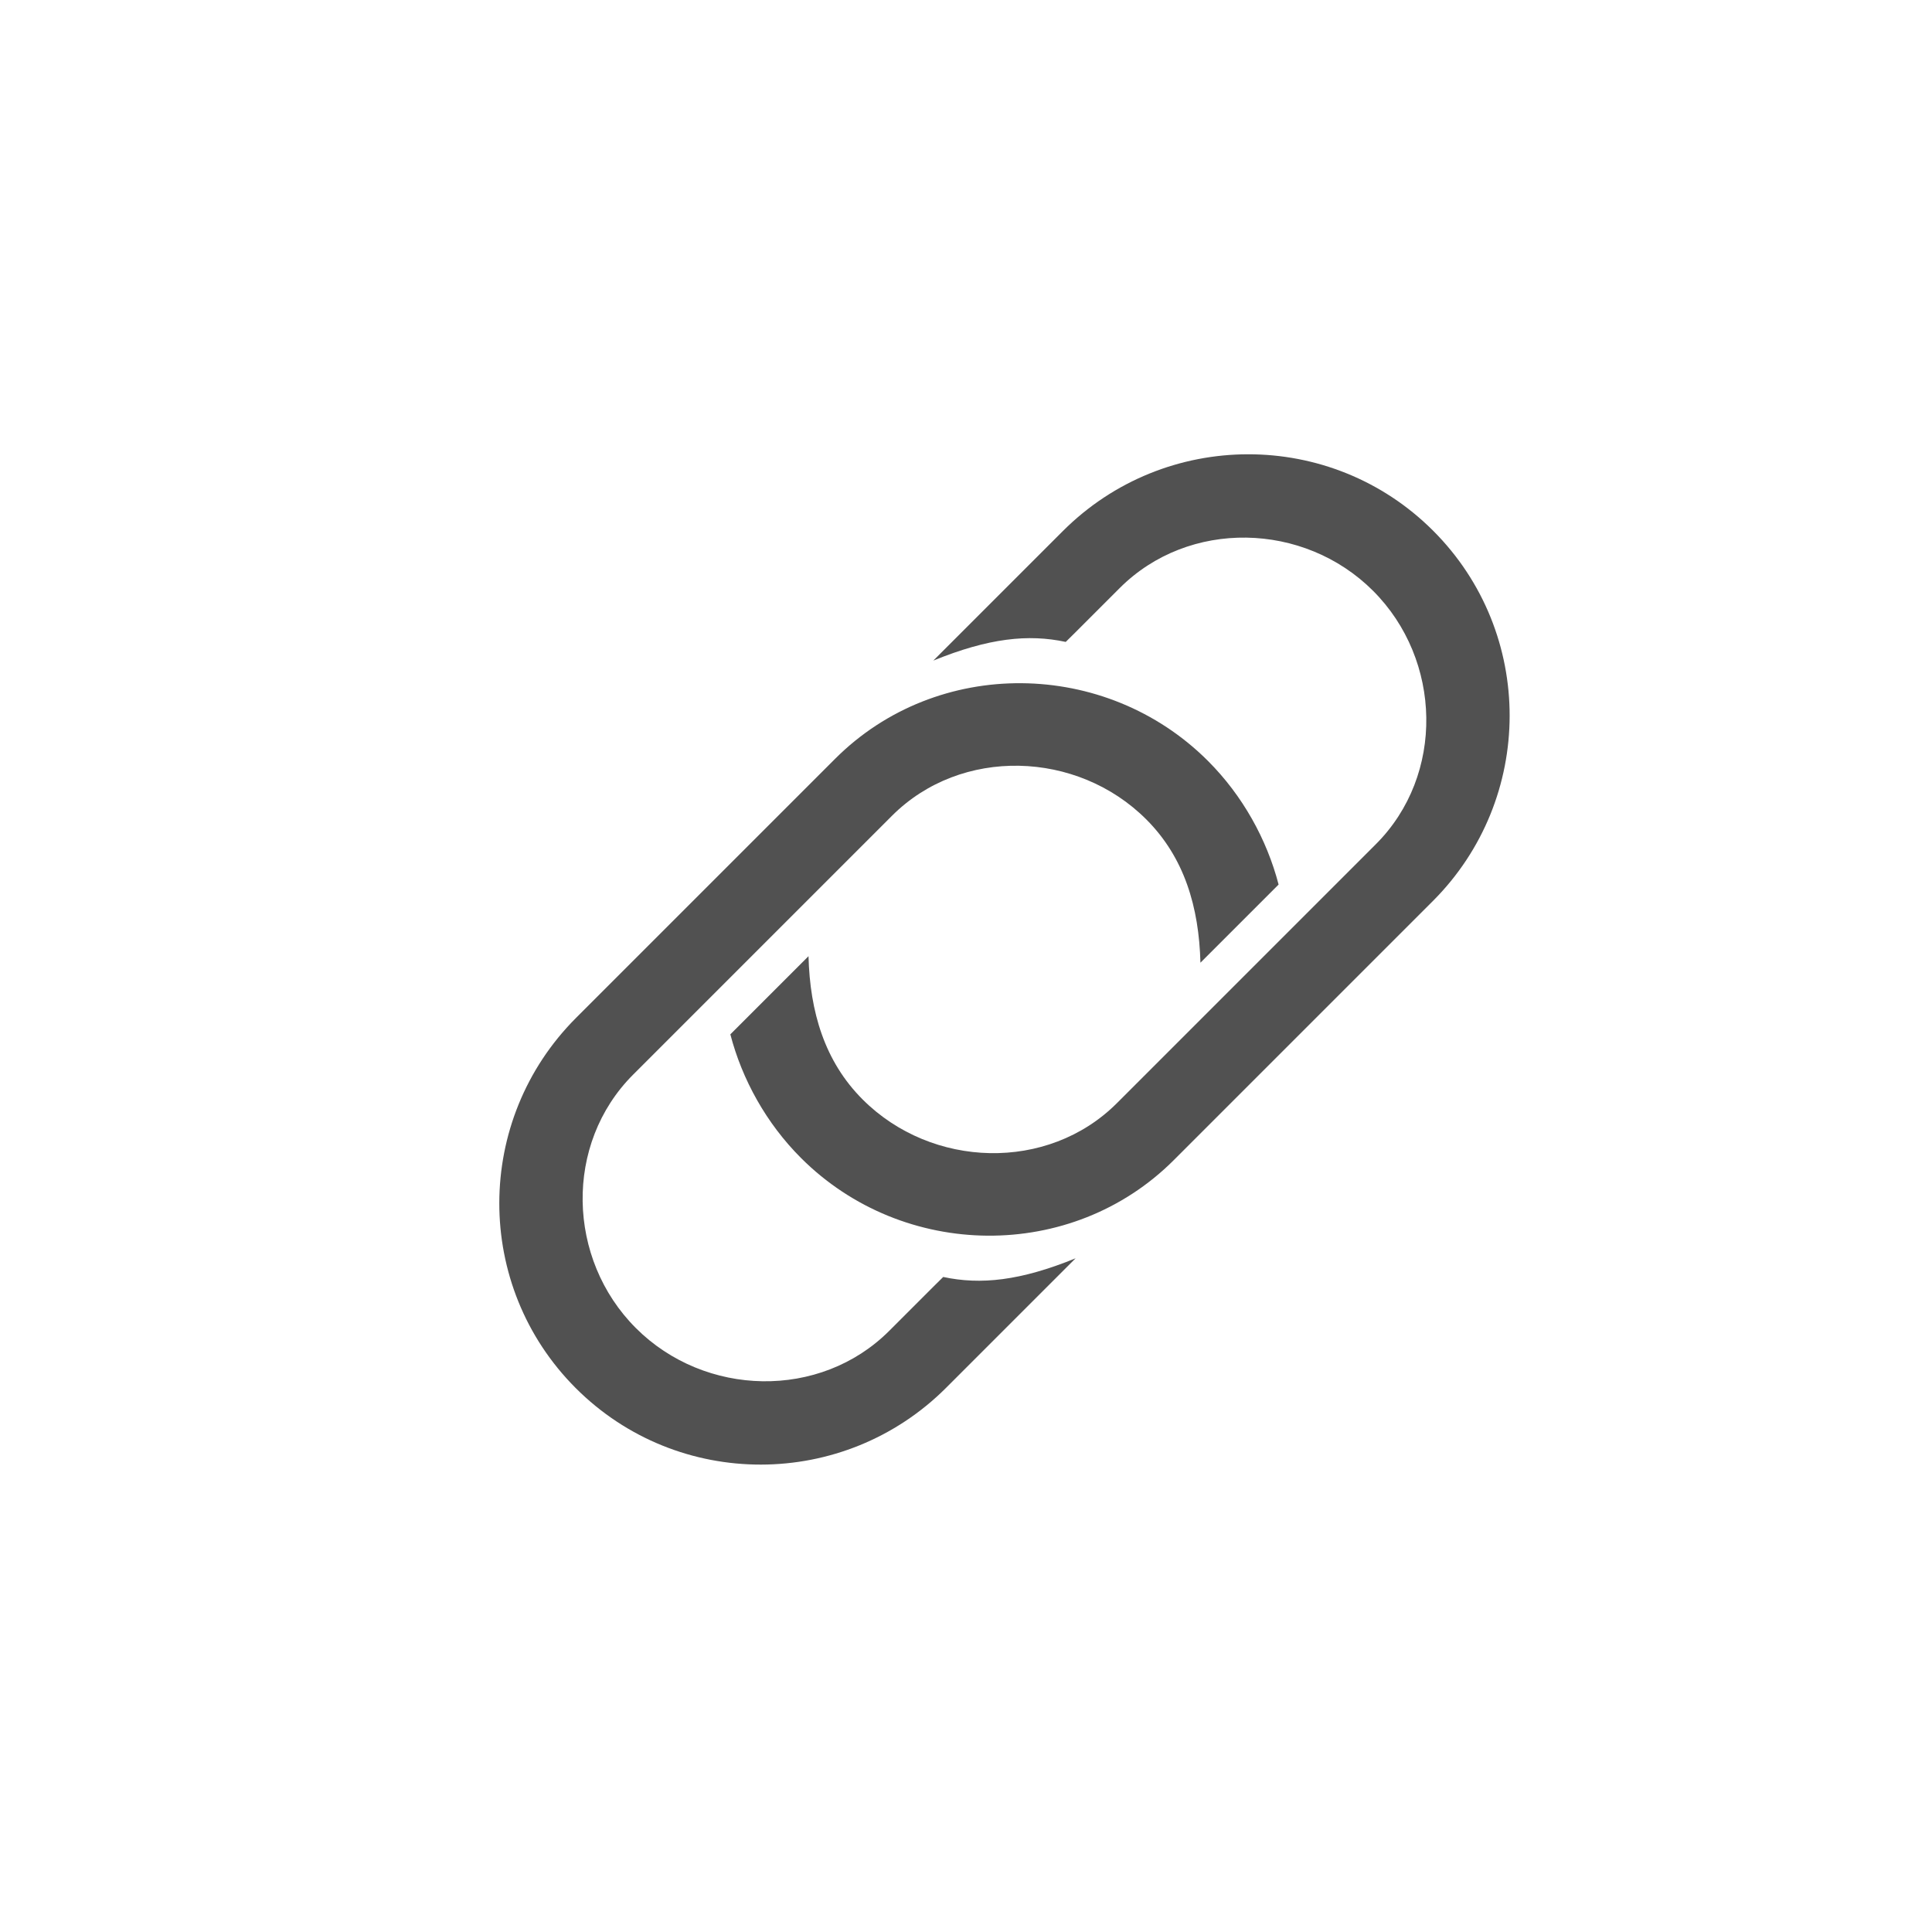 <?xml version="1.0" encoding="UTF-8"?>
<svg width="48px" height="48px" viewBox="0 0 48 48" version="1.1" xmlns="http://www.w3.org/2000/svg" xmlns:xlink="http://www.w3.org/1999/xlink">
    <g id="Tweek-icons" stroke="none" stroke-width="1" fill="none" fill-rule="evenodd">
        <g id="Link-icon" fill="#515151">
            <g id="Group" transform="translate(25, 24.5) rotate(-315) translate(-25, -24.5) translate(18, 9)">
                <path d="M11.002,21.717 C11.002,21.795 11,21.944 11,22.059 L11,23.612 C11,26.039 8.927,28.014 6.5,28.014 C4.072,28.014 2,26.039 2,23.612 L2,14.513 C2,12.086 4.104,10.111 6.531,10.111 C7.873,10.111 9,10.728 10,11.677 L10,8.931 C9,8.344 7.808,8 6.587,8 C2.996,8 0,10.922 0,14.513 L0,23.612 C0,27.203 2.908,30.125 6.5,30.125 C10.091,30.125 13,27.203 13,23.612 L13,22.605 L13,21.811 L13,19.063 C12.423,20.434 11.8,21.2 11.002,21.717" id="Fill-1"></path>
                <path d="M1.998,8.408 C1.998,8.33 2,8.181 2,8.066 L2,6.513 C2,4.086 4.073,2.111 6.5,2.111 C8.928,2.111 11,4.086 11,6.513 L11,15.612 C11,18.039 8.896,20.014 6.469,20.014 C5.127,20.014 4,19.397 3,18.448 L3,21.194 C4,21.781 5.192,22.125 6.413,22.125 C10.004,22.125 13,19.203 13,15.612 L13,6.513 C13,2.922 10.092,0 6.5,0 C2.909,0 -0,2.922 -0,6.513 L-0,7.52 L-0,8.314 L-0,11.062 C0.577,9.691 1.2,8.925 1.998,8.408" id="Fill-4"></path>
            </g>
        </g>
    </g>
</svg>